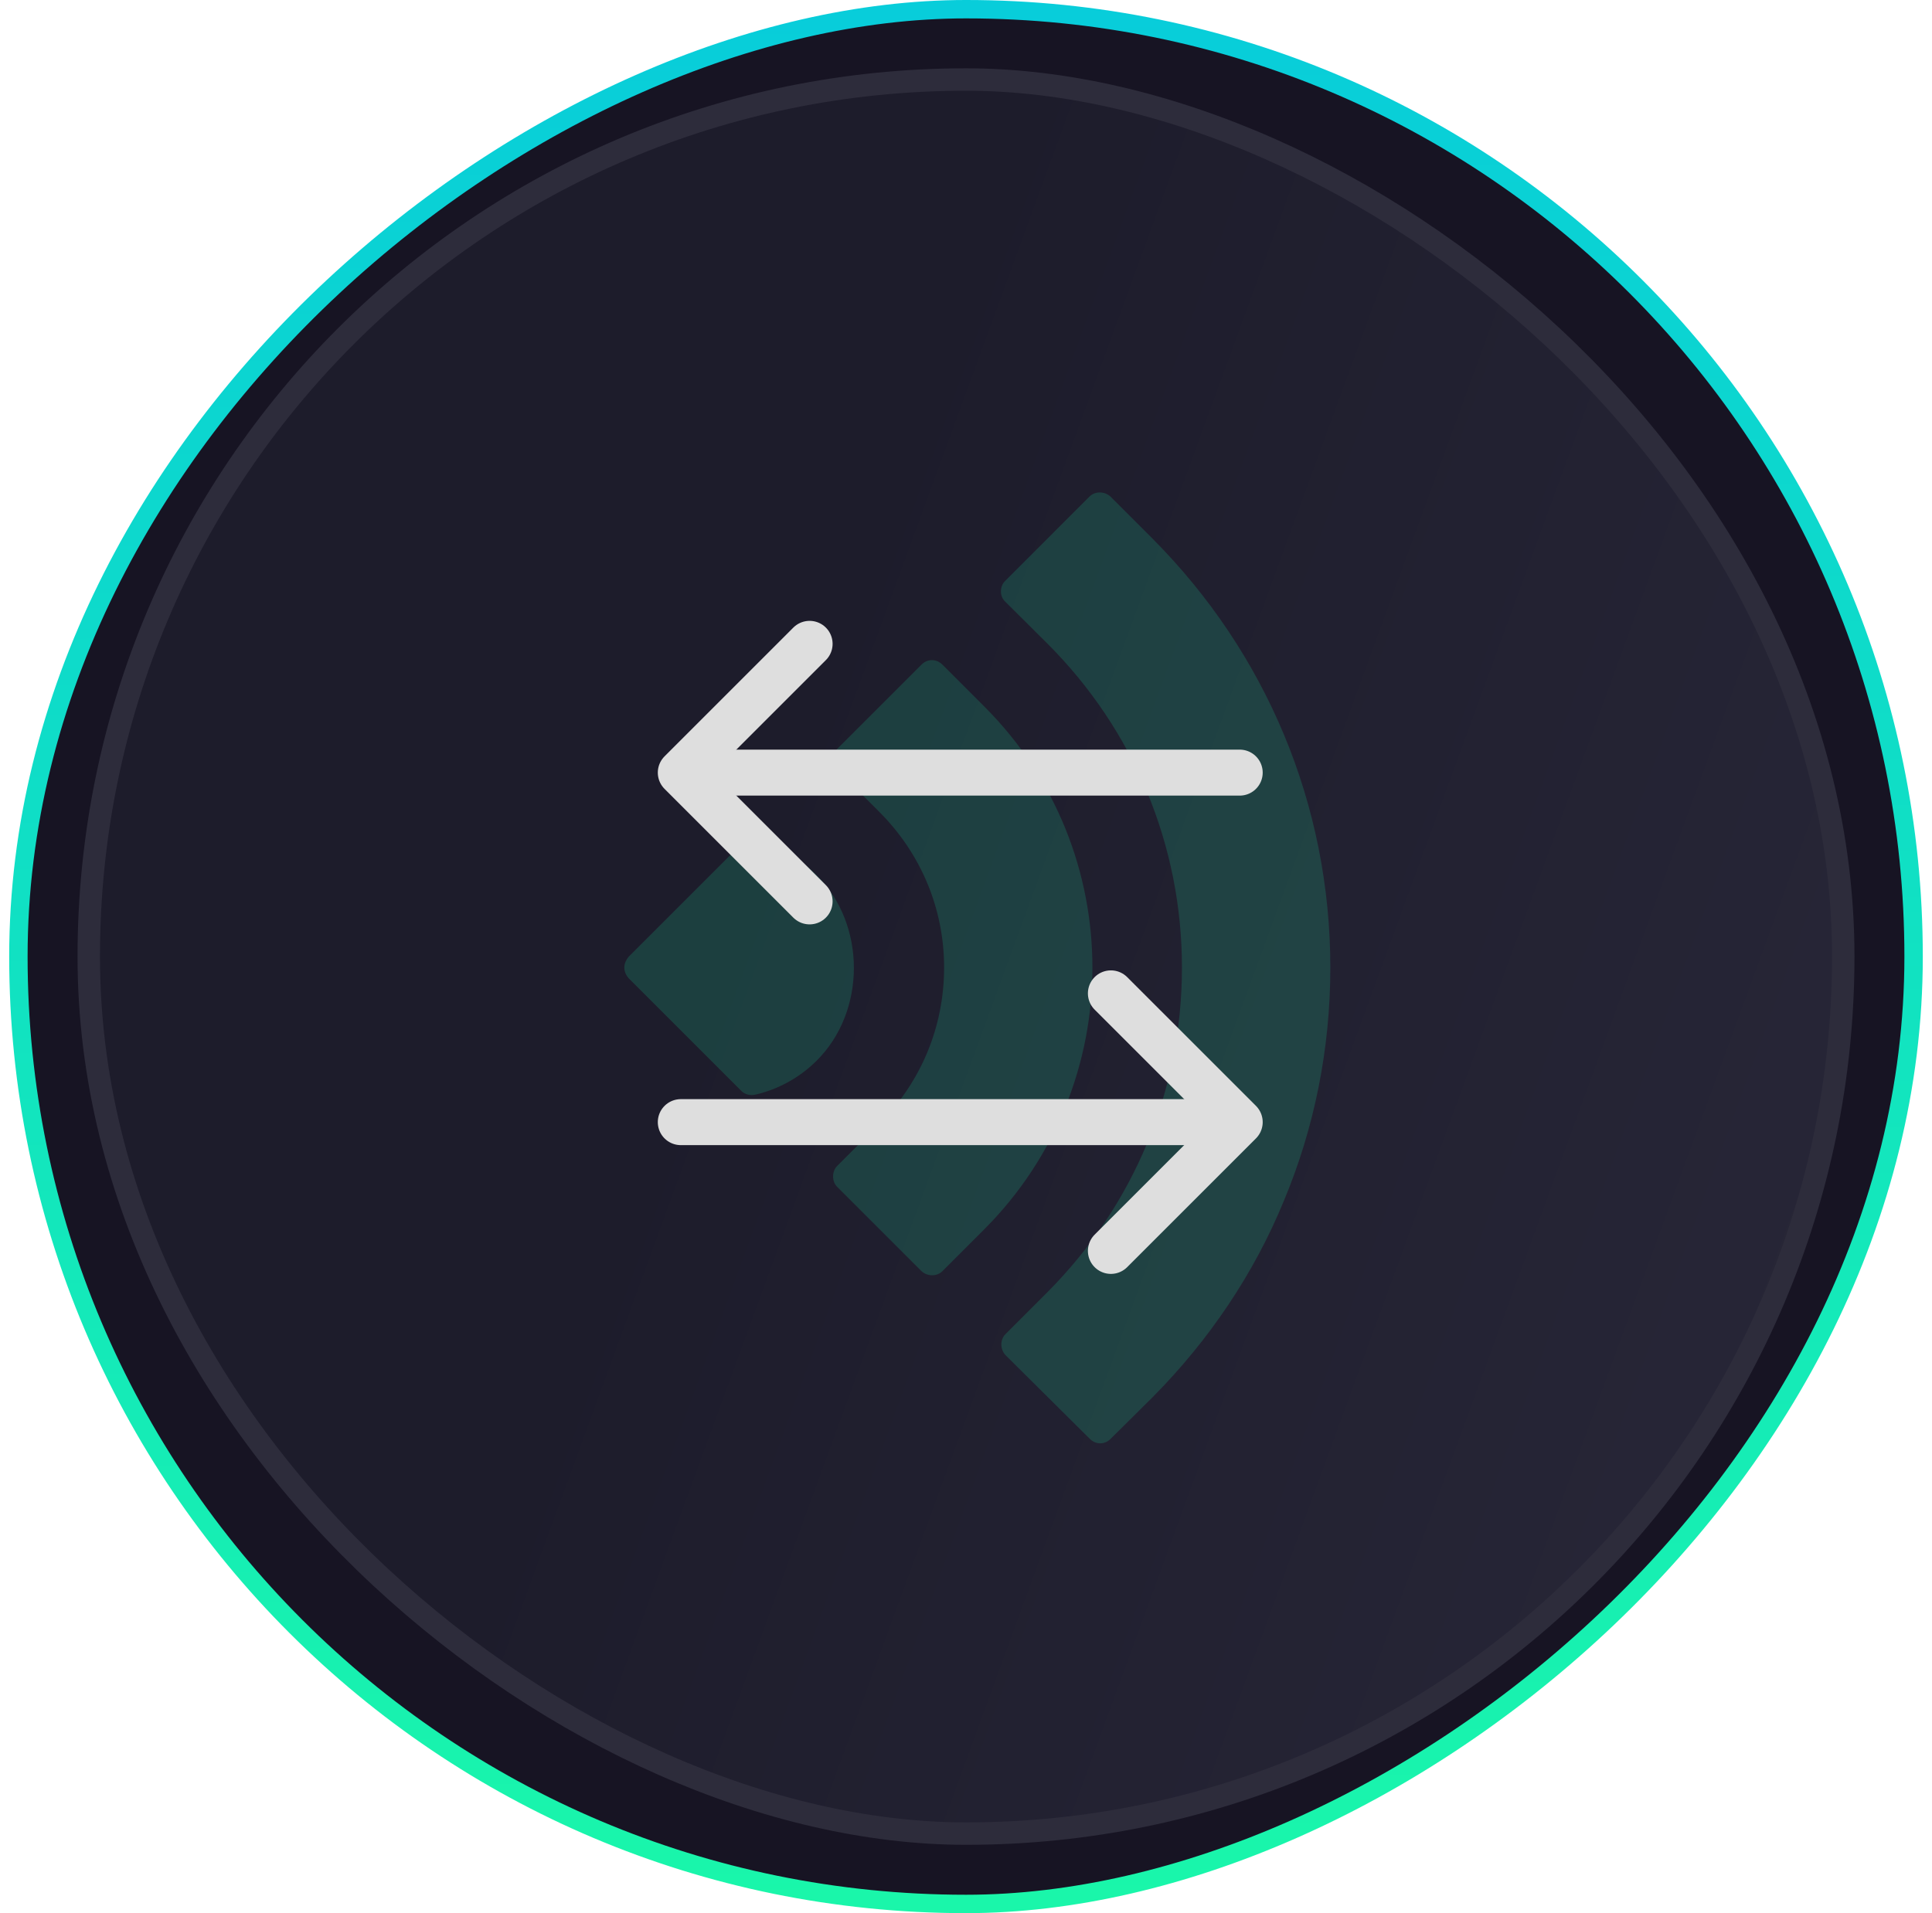<svg width="105" height="104" viewBox="0 0 105 104" fill="none" xmlns="http://www.w3.org/2000/svg">
<rect x="104" y="0.5" width="103" height="103" rx="51.5" transform="rotate(90 104 0.5)" fill="#171423" stroke="url(#paint0_linear_605_7434)"/>
<rect x="0.609" y="0.609" width="95.353" height="95.353" rx="47.676" transform="matrix(1.19249e-08 1 1 -1.19249e-08 4.215 3.714)" fill="url(#paint1_linear_605_7434)" stroke="#2D2C3B" stroke-width="1.219"/>
<g opacity="0.16" filter="url(#filter0_f_605_7434)">
<path d="M62.648 75.948C65.749 72.815 68.17 69.199 69.784 65.259C71.43 61.319 72.301 57.023 72.301 52.6C72.301 43.786 68.844 35.518 62.641 29.284L60.347 26.989C60.023 26.697 59.508 26.697 59.216 26.989L54.628 31.578C54.469 31.737 54.399 31.934 54.399 32.156C54.399 32.347 54.462 32.544 54.628 32.703L56.934 34.997C61.618 39.68 64.236 45.946 64.236 52.6C64.236 59.286 61.618 65.52 56.934 70.235L54.64 72.529C54.348 72.822 54.348 73.336 54.64 73.66L59.229 78.217C59.553 78.541 60.036 78.541 60.36 78.217L62.648 75.948Z" fill="#1AF7A9"/>
<path d="M53.509 66.81C61.325 58.962 61.325 46.239 53.509 38.422L51.215 36.128C50.89 35.804 50.407 35.804 50.083 36.128L45.495 40.716C45.368 40.875 45.266 41.072 45.266 41.263C45.266 41.492 45.361 41.682 45.495 41.841L47.789 44.135C50.051 46.398 51.31 49.397 51.31 52.594C51.31 55.822 50.051 58.828 47.789 61.09L45.495 63.385C45.203 63.677 45.203 64.224 45.495 64.516L50.083 69.104C50.407 69.397 50.922 69.397 51.215 69.104L53.509 66.81Z" fill="#1AF7A9"/>
<path d="M44.371 57.671C47.085 54.989 47.085 50.242 44.371 47.56C43.437 46.626 42.242 45.946 41.009 45.717C40.749 45.654 40.463 45.717 40.266 45.908L34.159 52.015C34.032 52.174 33.93 52.371 33.93 52.593C33.93 52.822 34.025 53.013 34.159 53.172L40.297 59.31C40.488 59.501 40.781 59.571 41.073 59.501C42.268 59.221 43.431 58.605 44.371 57.671Z" fill="#1AF7A9"/>
</g>
<path d="M67.375 42L37.625 42" stroke="#DEDEDE" stroke-width="2.5" stroke-linecap="round" stroke-linejoin="round"/>
<path d="M44 35L37 42L44 49" stroke="#DEDEDE" stroke-width="2.5" stroke-linecap="round" stroke-linejoin="round"/>
<path d="M37 61L66.75 61" stroke="#DEDEDE" stroke-width="2.5" stroke-linecap="round" stroke-linejoin="round"/>
<path d="M60.375 54L67.375 61L60.375 68" stroke="#DEDEDE" stroke-width="2.5" stroke-linecap="round" stroke-linejoin="round"/>
<defs>
<filter id="filter0_f_605_7434" x="11.644" y="4.485" width="82.942" height="96.261" filterUnits="userSpaceOnUse" color-interpolation-filters="sRGB">
<feFlood flood-opacity="0" result="BackgroundImageFix"/>
<feBlend mode="normal" in="SourceGraphic" in2="BackgroundImageFix" result="shape"/>
<feGaussianBlur stdDeviation="11.143" result="effect1_foregroundBlur_605_7434"/>
</filter>
<linearGradient id="paint0_linear_605_7434" x1="208.5" y1="-0" x2="103.506" y2="1.013" gradientUnits="userSpaceOnUse">
<stop stop-color="#1AF7A9"/>
<stop offset="1" stop-color="#08CDDA"/>
</linearGradient>
<linearGradient id="paint1_linear_605_7434" x1="71.331" y1="25.24" x2="104.253" y2="115.227" gradientUnits="userSpaceOnUse">
<stop stop-color="#1D1C2B"/>
<stop offset="1" stop-color="#2C2B3D"/>
</linearGradient>
</defs>
</svg>
